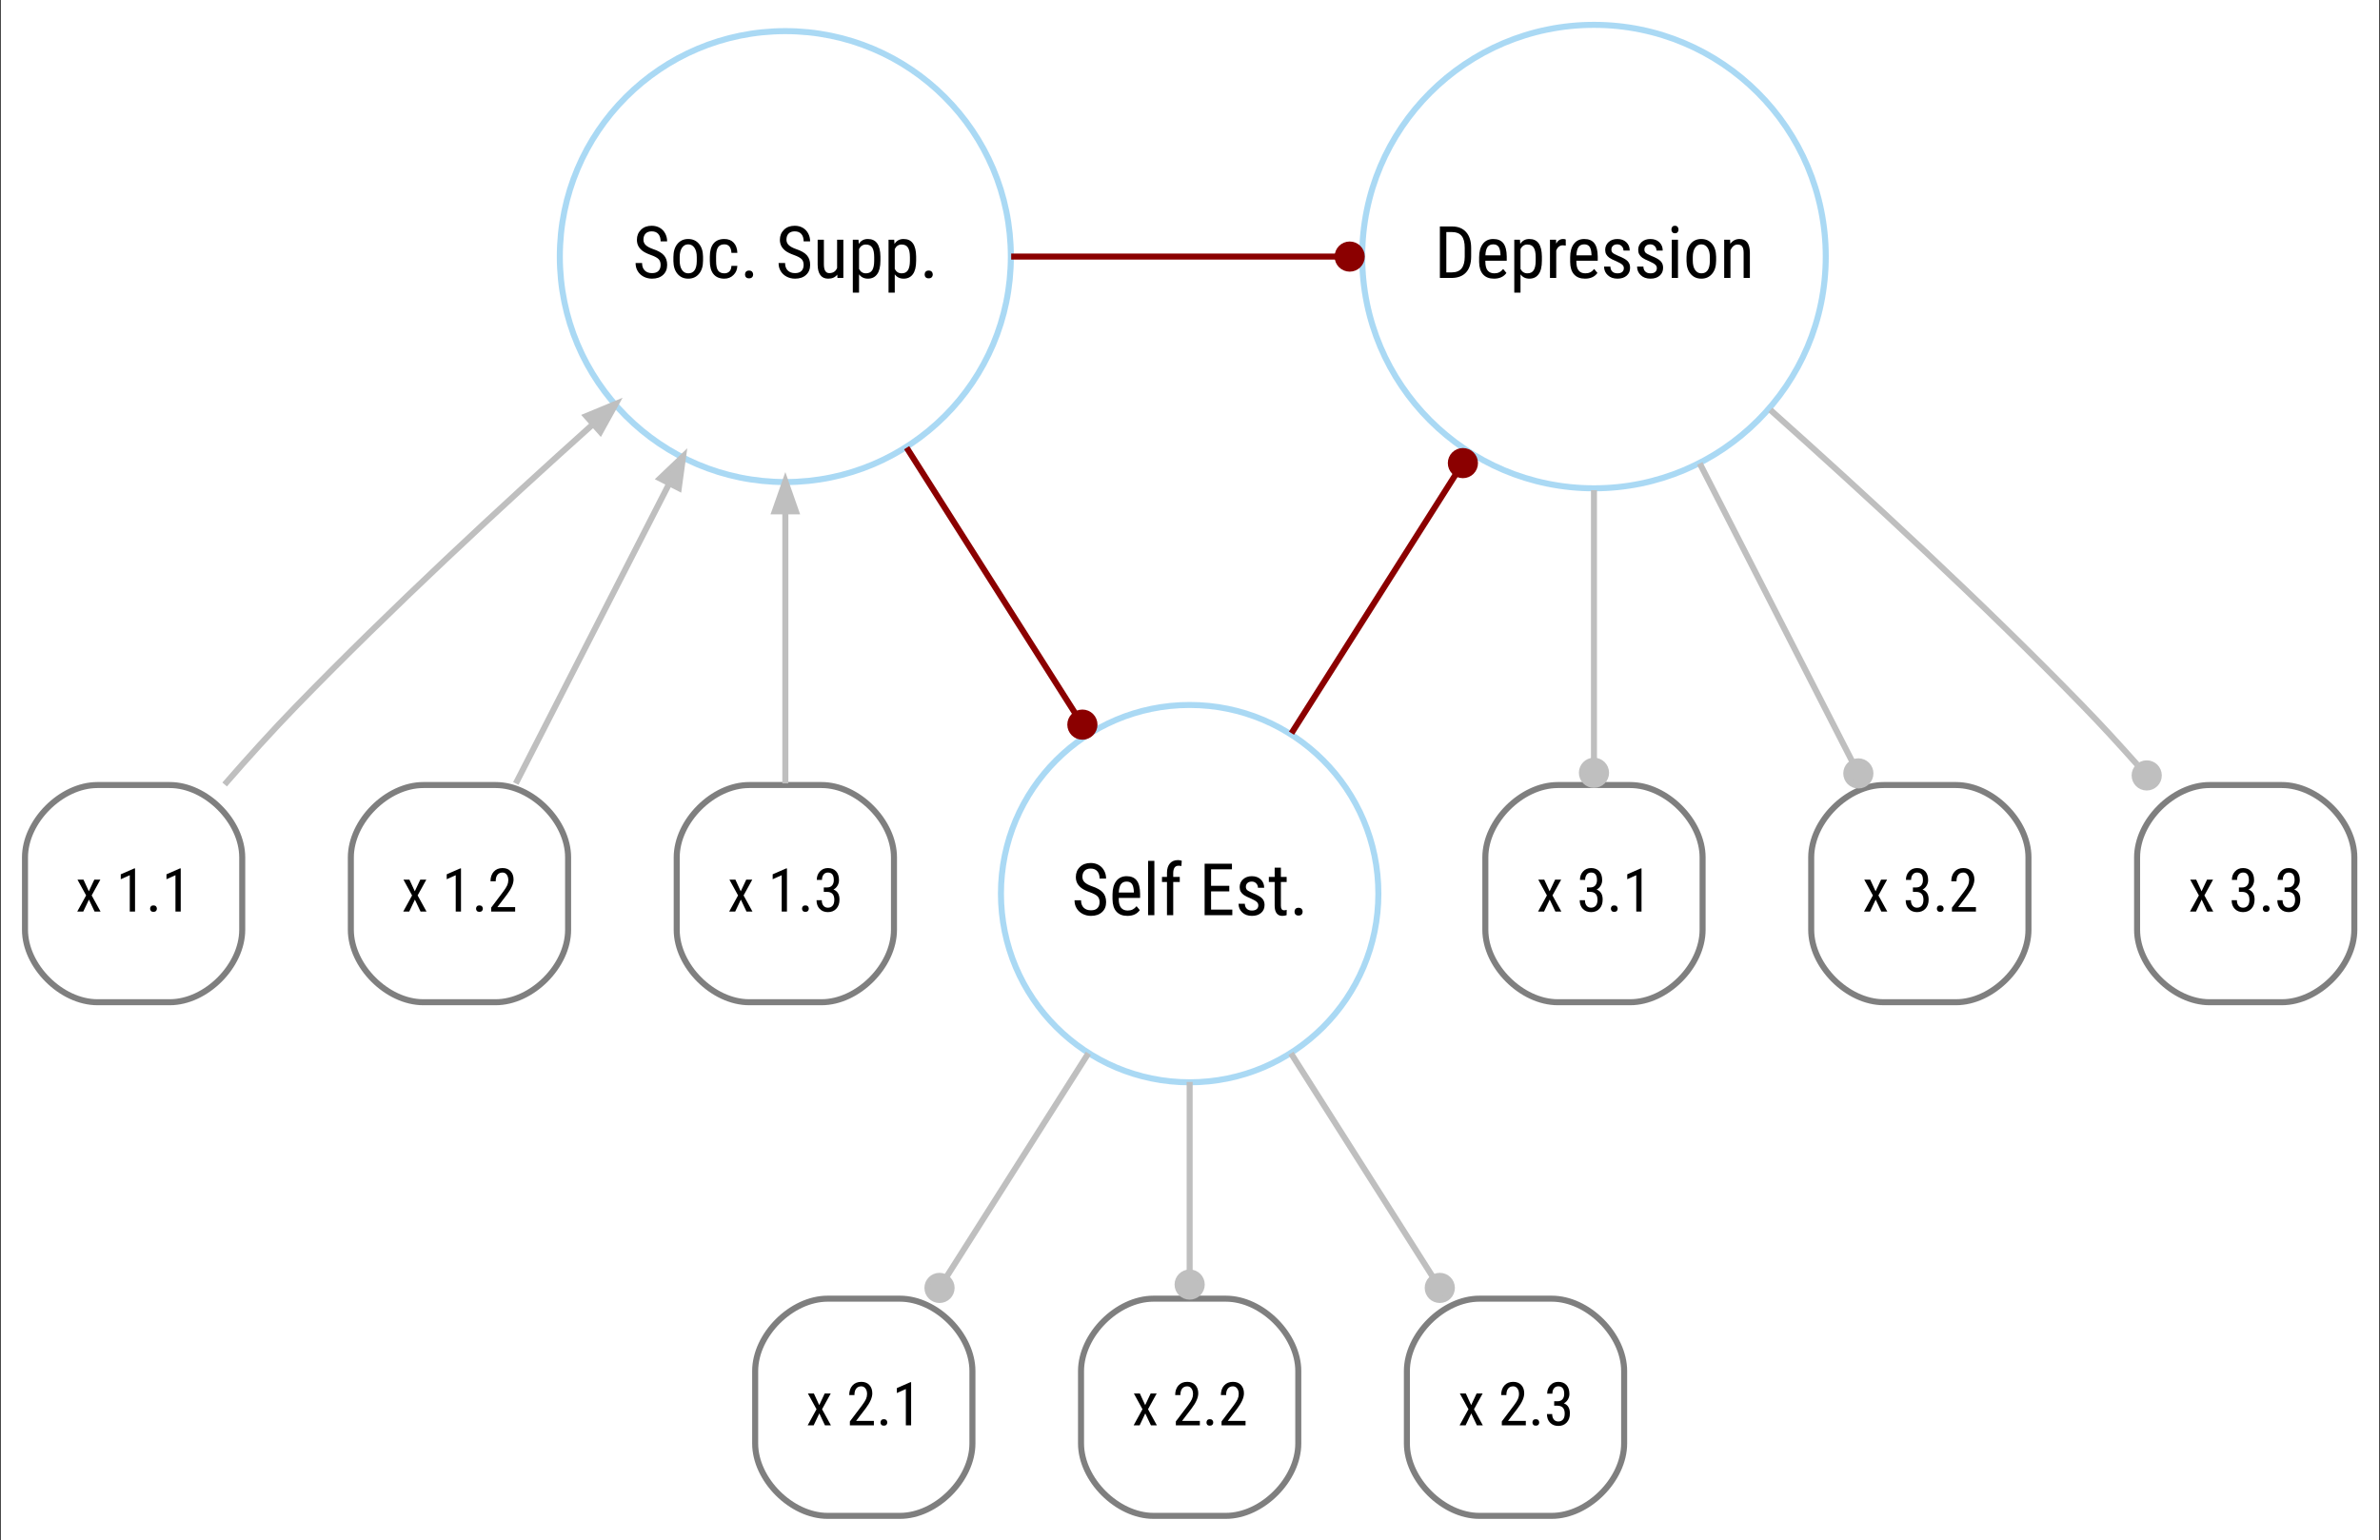 <?xml version="1.0" encoding="UTF-8"?>
<svg xmlns="http://www.w3.org/2000/svg" xmlns:xlink="http://www.w3.org/1999/xlink" width="394pt" height="255pt" viewBox="0 0 394 255" version="1.1">
<rect x="0" y="0" width="394" height="255" fill="#333333" stroke="none"/>
<g id="surface1">
<path style=" stroke:none;fill-rule:nonzero;fill:rgb(100%,100%,100%);fill-opacity:1;" d="M 0.141 255 L 0.141 0 L 393.859 0 L 393.859 255 Z M 0.141 255 "/>
<path style="fill:none;stroke-width:1;stroke-linecap:butt;stroke-linejoin:miter;stroke:rgb(33.725%,70.588%,91.373%);stroke-opacity:0.502;stroke-miterlimit:4;" d="M 163.37 -208.723 C 163.37 -188.087 146.639 -171.353 126 -171.353 C 105.36 -171.353 88.63 -188.087 88.63 -208.723 C 88.63 -229.362 105.36 -246.093 126 -246.093 C 146.639 -246.093 163.37 -229.362 163.37 -208.723 Z M 163.37 -208.723 " transform="matrix(0.999,0,0,0.999,4.136,251.001)"/>
<path style=" stroke:none;fill-rule:nonzero;fill:rgb(0%,0%,0%);fill-opacity:1;" d="M 109.363 43.871 C 109.363 43.445 109.246 43.121 109.016 42.895 C 108.785 42.668 108.371 42.445 107.77 42.23 C 107.168 42.016 106.707 41.789 106.387 41.555 C 106.07 41.316 105.832 41.047 105.676 40.746 C 105.52 40.441 105.438 40.098 105.438 39.707 C 105.438 39.035 105.664 38.477 106.113 38.039 C 106.562 37.602 107.152 37.383 107.887 37.383 C 108.387 37.383 108.832 37.496 109.223 37.719 C 109.613 37.945 109.91 38.258 110.121 38.656 C 110.332 39.055 110.441 39.492 110.441 39.965 L 109.363 39.965 C 109.363 39.441 109.234 39.031 108.98 38.742 C 108.727 38.453 108.363 38.309 107.887 38.309 C 107.453 38.309 107.113 38.43 106.879 38.672 C 106.641 38.914 106.52 39.254 106.52 39.691 C 106.52 40.047 106.648 40.348 106.906 40.59 C 107.164 40.832 107.562 41.051 108.102 41.238 C 108.941 41.516 109.543 41.859 109.902 42.266 C 110.266 42.672 110.445 43.203 110.445 43.859 C 110.445 44.551 110.223 45.105 109.77 45.516 C 109.32 45.934 108.711 46.141 107.938 46.141 C 107.441 46.141 106.984 46.031 106.562 45.816 C 106.145 45.598 105.812 45.293 105.578 44.906 C 105.336 44.512 105.219 44.062 105.219 43.555 L 106.293 43.555 C 106.293 44.082 106.438 44.492 106.734 44.785 C 107.027 45.078 107.43 45.223 107.938 45.223 C 108.41 45.223 108.766 45.105 109.004 44.863 C 109.242 44.621 109.363 44.289 109.363 43.871 Z M 111.48 42.566 C 111.48 41.645 111.707 40.914 112.152 40.375 C 112.602 39.84 113.191 39.574 113.926 39.574 C 114.66 39.574 115.25 39.832 115.699 40.355 C 116.145 40.879 116.375 41.59 116.387 42.496 L 116.387 43.16 C 116.387 44.078 116.164 44.809 115.719 45.336 C 115.273 45.871 114.68 46.141 113.938 46.141 C 113.203 46.141 112.613 45.883 112.172 45.359 C 111.727 44.844 111.496 44.145 111.48 43.254 Z M 112.52 43.16 C 112.52 43.812 112.648 44.328 112.902 44.699 C 113.16 45.074 113.504 45.258 113.938 45.258 C 114.852 45.258 115.324 44.598 115.348 43.277 L 115.348 42.566 C 115.348 41.918 115.223 41.402 114.965 41.027 C 114.707 40.648 114.359 40.461 113.926 40.461 C 113.5 40.461 113.16 40.648 112.902 41.027 C 112.648 41.402 112.52 41.914 112.52 42.559 Z M 119.922 45.258 C 120.266 45.258 120.539 45.152 120.75 44.941 C 120.957 44.727 121.07 44.426 121.086 44.027 L 122.066 44.027 C 122.043 44.637 121.828 45.145 121.418 45.539 C 121.012 45.941 120.512 46.141 119.922 46.141 C 119.137 46.141 118.539 45.895 118.125 45.398 C 117.715 44.91 117.508 44.176 117.508 43.199 L 117.508 42.5 C 117.508 41.543 117.711 40.816 118.125 40.316 C 118.535 39.82 119.133 39.574 119.914 39.574 C 120.562 39.574 121.078 39.777 121.461 40.184 C 121.84 40.594 122.043 41.156 122.066 41.867 L 121.086 41.867 C 121.062 41.398 120.953 41.047 120.75 40.812 C 120.551 40.578 120.273 40.461 119.914 40.461 C 119.453 40.461 119.113 40.613 118.891 40.914 C 118.668 41.219 118.555 41.715 118.547 42.406 L 118.547 43.215 C 118.547 43.961 118.656 44.488 118.875 44.797 C 119.098 45.105 119.445 45.258 119.922 45.258 Z M 123.332 45.453 C 123.332 45.266 123.387 45.113 123.5 44.988 C 123.609 44.863 123.777 44.801 124 44.801 C 124.223 44.801 124.391 44.863 124.508 44.988 C 124.621 45.113 124.68 45.266 124.68 45.453 C 124.68 45.633 124.621 45.785 124.508 45.906 C 124.391 46.027 124.223 46.086 124 46.086 C 123.777 46.086 123.609 46.027 123.5 45.906 C 123.387 45.785 123.332 45.633 123.332 45.453 Z M 133.039 43.871 C 133.039 43.445 132.922 43.121 132.691 42.895 C 132.461 42.668 132.047 42.445 131.445 42.23 C 130.844 42.016 130.383 41.789 130.062 41.555 C 129.746 41.316 129.508 41.047 129.348 40.746 C 129.191 40.441 129.109 40.098 129.109 39.707 C 129.109 39.035 129.336 38.477 129.789 38.039 C 130.238 37.602 130.828 37.383 131.562 37.383 C 132.062 37.383 132.508 37.496 132.898 37.719 C 133.289 37.945 133.582 38.258 133.793 38.656 C 134.004 39.055 134.113 39.492 134.113 39.965 L 133.039 39.965 C 133.039 39.441 132.91 39.031 132.656 38.742 C 132.402 38.453 132.039 38.309 131.562 38.309 C 131.129 38.309 130.789 38.43 130.555 38.672 C 130.316 38.914 130.195 39.254 130.195 39.691 C 130.195 40.047 130.324 40.348 130.582 40.59 C 130.84 40.832 131.238 41.051 131.777 41.238 C 132.617 41.516 133.219 41.859 133.574 42.266 C 133.938 42.672 134.117 43.203 134.117 43.859 C 134.117 44.551 133.895 45.105 133.441 45.516 C 132.996 45.934 132.387 46.141 131.613 46.141 C 131.117 46.141 130.66 46.031 130.238 45.816 C 129.82 45.598 129.488 45.293 129.25 44.906 C 129.008 44.512 128.891 44.062 128.891 43.555 L 129.969 43.555 C 129.969 44.082 130.113 44.492 130.41 44.785 C 130.703 45.078 131.105 45.223 131.613 45.223 C 132.086 45.223 132.441 45.105 132.68 44.863 C 132.918 44.621 133.039 44.289 133.039 43.871 Z M 138.609 45.469 C 138.266 45.918 137.766 46.141 137.102 46.141 C 136.527 46.141 136.094 45.941 135.805 45.547 C 135.512 45.152 135.359 44.574 135.359 43.816 L 135.359 39.691 L 136.391 39.691 L 136.391 43.742 C 136.391 44.73 136.688 45.223 137.281 45.223 C 137.91 45.223 138.344 44.941 138.578 44.379 L 138.578 39.691 L 139.613 39.691 L 139.613 46.023 L 138.633 46.023 Z M 145.75 43.16 C 145.75 44.164 145.57 44.914 145.207 45.402 C 144.848 45.895 144.34 46.141 143.68 46.141 C 143.043 46.141 142.555 45.898 142.211 45.422 L 142.211 48.461 L 141.18 48.461 L 141.18 39.691 L 142.117 39.691 L 142.168 40.391 C 142.516 39.844 143.016 39.574 143.664 39.574 C 144.359 39.574 144.871 39.812 145.215 40.297 C 145.559 40.781 145.738 41.504 145.75 42.473 Z M 144.719 42.57 C 144.719 41.859 144.609 41.336 144.395 40.996 C 144.176 40.66 143.824 40.488 143.34 40.488 C 142.844 40.488 142.469 40.738 142.211 41.234 L 142.211 44.535 C 142.465 45.02 142.844 45.258 143.352 45.258 C 143.82 45.258 144.164 45.09 144.387 44.754 C 144.602 44.414 144.715 43.898 144.719 43.203 Z M 151.664 43.16 C 151.664 44.164 151.484 44.914 151.121 45.402 C 150.762 45.895 150.25 46.141 149.594 46.141 C 148.957 46.141 148.469 45.898 148.125 45.422 L 148.125 48.461 L 147.094 48.461 L 147.094 39.691 L 148.031 39.691 L 148.082 40.391 C 148.43 39.844 148.93 39.574 149.578 39.574 C 150.27 39.574 150.785 39.812 151.129 40.297 C 151.473 40.781 151.652 41.504 151.664 42.473 Z M 150.633 42.57 C 150.633 41.859 150.523 41.336 150.305 40.996 C 150.086 40.66 149.738 40.488 149.254 40.488 C 148.758 40.488 148.383 40.738 148.125 41.234 L 148.125 44.535 C 148.379 45.02 148.758 45.258 149.266 45.258 C 149.734 45.258 150.074 45.09 150.297 44.754 C 150.516 44.414 150.629 43.898 150.633 43.203 Z M 153.07 45.453 C 153.07 45.266 153.125 45.113 153.238 44.988 C 153.348 44.863 153.516 44.801 153.738 44.801 C 153.961 44.801 154.129 44.863 154.246 44.988 C 154.359 45.113 154.418 45.266 154.418 45.453 C 154.418 45.633 154.359 45.785 154.246 45.906 C 154.129 46.027 153.961 46.086 153.738 46.086 C 153.516 46.086 153.348 46.027 153.238 45.906 C 153.125 45.785 153.07 45.633 153.07 45.453 Z M 104.719 34.898 "/>
<path style="fill:none;stroke-width:1;stroke-linecap:butt;stroke-linejoin:miter;stroke:rgb(33.725%,70.588%,91.373%);stroke-opacity:0.502;stroke-miterlimit:4;" d="M 224.272 -103.136 C 224.272 -85.866 210.27 -71.864 193 -71.864 C 175.73 -71.864 161.728 -85.866 161.728 -103.136 C 161.728 -120.406 175.73 -134.405 193 -134.405 C 210.27 -134.405 224.272 -120.406 224.272 -103.136 Z M 224.272 -103.136 " transform="matrix(0.999,0,0,0.999,4.136,251.001)"/>
<path style=" stroke:none;fill-rule:nonzero;fill:rgb(0%,0%,0%);fill-opacity:1;" d="M 182.031 149.383 C 182.031 148.957 181.914 148.633 181.684 148.406 C 181.453 148.18 181.039 147.957 180.438 147.742 C 179.836 147.527 179.375 147.301 179.055 147.066 C 178.738 146.828 178.5 146.559 178.34 146.258 C 178.184 145.953 178.102 145.609 178.102 145.219 C 178.102 144.547 178.328 143.988 178.781 143.551 C 179.23 143.113 179.82 142.895 180.555 142.895 C 181.055 142.895 181.5 143.008 181.891 143.23 C 182.281 143.457 182.578 143.77 182.789 144.168 C 183 144.566 183.109 145 183.109 145.477 L 182.031 145.477 C 182.031 144.949 181.902 144.543 181.648 144.254 C 181.395 143.965 181.031 143.82 180.555 143.82 C 180.121 143.82 179.781 143.941 179.547 144.184 C 179.309 144.426 179.188 144.766 179.188 145.199 C 179.188 145.559 179.316 145.859 179.574 146.102 C 179.832 146.344 180.23 146.562 180.77 146.75 C 181.609 147.027 182.211 147.371 182.57 147.777 C 182.934 148.184 183.113 148.715 183.113 149.371 C 183.113 150.062 182.891 150.613 182.438 151.027 C 181.988 151.445 181.379 151.652 180.605 151.652 C 180.109 151.652 179.652 151.543 179.23 151.328 C 178.812 151.109 178.48 150.805 178.242 150.414 C 178 150.023 177.883 149.574 177.883 149.066 L 178.961 149.066 C 178.961 149.594 179.105 150.004 179.402 150.297 C 179.695 150.586 180.098 150.73 180.605 150.73 C 181.078 150.73 181.434 150.613 181.672 150.371 C 181.91 150.133 182.031 149.801 182.031 149.383 Z M 186.633 151.652 C 185.844 151.652 185.242 151.418 184.82 150.945 C 184.398 150.477 184.18 149.789 184.172 148.879 L 184.172 148.109 C 184.172 147.164 184.379 146.426 184.793 145.887 C 185.203 145.352 185.781 145.082 186.516 145.082 C 187.258 145.082 187.812 145.32 188.18 145.789 C 188.547 146.262 188.73 147 188.738 148 L 188.738 148.68 L 185.203 148.68 L 185.203 148.828 C 185.203 149.508 185.332 150 185.59 150.309 C 185.844 150.613 186.211 150.77 186.695 150.77 C 187 150.77 187.266 150.711 187.5 150.594 C 187.73 150.48 187.949 150.301 188.152 150.051 L 188.691 150.703 C 188.242 151.336 187.555 151.652 186.633 151.652 Z M 186.516 145.973 C 186.086 145.973 185.77 146.121 185.562 146.414 C 185.355 146.711 185.238 147.168 185.211 147.789 L 187.707 147.789 L 187.707 147.648 C 187.68 147.047 187.57 146.617 187.383 146.359 C 187.191 146.102 186.906 145.973 186.516 145.973 Z M 191.102 151.535 L 190.066 151.535 L 190.066 142.543 L 191.102 142.543 Z M 193.188 151.535 L 193.188 146.039 L 192.363 146.039 L 192.363 145.199 L 193.188 145.199 L 193.188 144.473 C 193.199 143.828 193.363 143.324 193.676 142.961 C 193.992 142.602 194.43 142.418 195.008 142.418 C 195.215 142.418 195.422 142.453 195.633 142.52 L 195.578 143.398 C 195.43 143.363 195.273 143.348 195.105 143.348 C 194.516 143.348 194.223 143.766 194.223 144.605 L 194.223 145.199 L 195.305 145.199 L 195.305 146.039 L 194.223 146.039 L 194.223 151.535 Z M 203.504 147.594 L 200.488 147.594 L 200.488 150.613 L 204.004 150.613 L 204.004 151.535 L 199.422 151.535 L 199.422 143.012 L 203.945 143.012 L 203.945 143.938 L 200.488 143.938 L 200.488 146.676 L 203.504 146.676 Z M 208.309 149.914 C 208.309 149.691 208.227 149.5 208.055 149.344 C 207.887 149.184 207.562 148.992 207.086 148.781 C 206.527 148.551 206.133 148.352 205.902 148.188 C 205.676 148.023 205.504 147.836 205.391 147.629 C 205.281 147.418 205.223 147.172 205.223 146.883 C 205.223 146.367 205.41 145.938 205.785 145.594 C 206.164 145.254 206.645 145.082 207.23 145.082 C 207.848 145.082 208.344 145.262 208.719 145.621 C 209.094 145.98 209.281 146.441 209.281 147.004 L 208.25 147.004 C 208.25 146.719 208.156 146.477 207.961 146.273 C 207.77 146.074 207.527 145.973 207.23 145.973 C 206.926 145.973 206.688 146.051 206.512 146.211 C 206.34 146.367 206.25 146.578 206.25 146.844 C 206.25 147.055 206.316 147.227 206.441 147.355 C 206.57 147.484 206.875 147.656 207.359 147.867 C 208.129 148.168 208.652 148.461 208.93 148.746 C 209.207 149.035 209.344 149.398 209.344 149.84 C 209.344 150.387 209.156 150.828 208.777 151.156 C 208.398 151.488 207.891 151.652 207.254 151.652 C 206.594 151.652 206.059 151.465 205.648 151.082 C 205.242 150.703 205.035 150.227 205.035 149.648 L 206.078 149.648 C 206.09 150 206.195 150.273 206.398 150.469 C 206.602 150.668 206.887 150.77 207.254 150.77 C 207.598 150.77 207.859 150.691 208.039 150.535 C 208.219 150.383 208.309 150.18 208.309 149.914 Z M 212.047 143.668 L 212.047 145.199 L 213 145.199 L 213 146.039 L 212.047 146.039 L 212.047 149.969 C 212.047 150.219 212.086 150.402 212.172 150.535 C 212.254 150.664 212.391 150.727 212.594 150.727 C 212.73 150.727 212.867 150.703 213.008 150.656 L 212.996 151.535 C 212.762 151.613 212.523 151.652 212.273 151.652 C 211.863 151.652 211.555 151.504 211.336 151.215 C 211.121 150.922 211.016 150.504 211.016 149.977 L 211.016 146.039 L 210.051 146.039 L 210.051 145.199 L 211.016 145.199 L 211.016 143.668 Z M 214.301 150.965 C 214.301 150.777 214.355 150.621 214.469 150.496 C 214.578 150.371 214.746 150.312 214.969 150.312 C 215.191 150.312 215.359 150.371 215.477 150.496 C 215.59 150.621 215.648 150.777 215.648 150.965 C 215.648 151.145 215.59 151.297 215.477 151.418 C 215.359 151.539 215.191 151.598 214.969 151.598 C 214.746 151.598 214.578 151.539 214.469 151.418 C 214.355 151.297 214.301 151.145 214.301 150.965 Z M 177.387 140.41 "/>
<path style="fill:none;stroke-width:1;stroke-linecap:butt;stroke-linejoin:miter;stroke:rgb(54.51%,0%,0%);stroke-opacity:1;stroke-miterlimit:4;" d="M 146.104 -177.044 C 154.985 -163.042 165.375 -146.671 174.112 -132.9 " transform="matrix(0.999,0,0,0.999,4.136,251.001)"/>
<path style="fill-rule:nonzero;fill:rgb(54.51%,0%,0%);fill-opacity:1;stroke-width:1;stroke-linecap:butt;stroke-linejoin:miter;stroke:rgb(54.51%,0%,0%);stroke-opacity:1;stroke-miterlimit:4;" d="M 177.227 -131.148 C 177.227 -130.042 176.328 -129.147 175.226 -129.147 C 174.119 -129.147 173.224 -130.042 173.224 -131.148 C 173.224 -132.251 174.119 -133.146 175.226 -133.146 C 176.328 -133.146 177.227 -132.251 177.227 -131.148 Z M 177.227 -131.148 " transform="matrix(0.999,0,0,0.999,4.136,251.001)"/>
<path style="fill:none;stroke-width:1;stroke-linecap:butt;stroke-linejoin:miter;stroke:rgb(33.725%,70.588%,91.373%);stroke-opacity:0.502;stroke-miterlimit:4;" d="M 298.41 -208.723 C 298.41 -187.512 281.211 -170.317 260 -170.317 C 238.786 -170.317 221.59 -187.512 221.59 -208.723 C 221.59 -229.937 238.786 -247.133 260 -247.133 C 281.211 -247.133 298.41 -229.937 298.41 -208.723 Z M 298.41 -208.723 " transform="matrix(0.999,0,0,0.999,4.136,251.001)"/>
<path style=" stroke:none;fill-rule:nonzero;fill:rgb(0%,0%,0%);fill-opacity:1;" d="M 238.367 46.023 L 238.367 37.5 L 240.395 37.5 C 241.391 37.5 242.164 37.812 242.715 38.434 C 243.266 39.059 243.543 39.93 243.543 41.059 L 243.543 42.488 C 243.543 43.617 243.262 44.488 242.703 45.105 C 242.145 45.715 241.332 46.023 240.27 46.023 Z M 239.434 38.426 L 239.434 45.105 L 240.293 45.105 C 241.047 45.105 241.598 44.891 241.949 44.461 C 242.297 44.027 242.473 43.387 242.48 42.543 L 242.48 41.027 C 242.48 40.129 242.309 39.477 241.961 39.055 C 241.617 38.637 241.094 38.426 240.395 38.426 Z M 247.324 46.141 C 246.535 46.141 245.934 45.906 245.512 45.434 C 245.09 44.969 244.871 44.277 244.863 43.367 L 244.863 42.598 C 244.863 41.652 245.07 40.914 245.484 40.375 C 245.895 39.84 246.473 39.574 247.207 39.574 C 247.949 39.574 248.504 39.809 248.871 40.277 C 249.238 40.75 249.426 41.488 249.434 42.488 L 249.434 43.168 L 245.895 43.168 L 245.895 43.316 C 245.895 43.996 246.023 44.488 246.281 44.797 C 246.535 45.105 246.902 45.258 247.387 45.258 C 247.691 45.258 247.957 45.203 248.191 45.086 C 248.422 44.973 248.641 44.789 248.844 44.539 L 249.383 45.195 C 248.934 45.824 248.246 46.141 247.324 46.141 Z M 247.207 40.461 C 246.777 40.461 246.461 40.609 246.254 40.902 C 246.047 41.199 245.93 41.656 245.902 42.277 L 248.398 42.277 L 248.398 42.137 C 248.371 41.535 248.262 41.105 248.074 40.848 C 247.883 40.59 247.598 40.461 247.207 40.461 Z M 255.254 43.16 C 255.254 44.164 255.078 44.914 254.715 45.402 C 254.355 45.895 253.844 46.141 253.184 46.141 C 252.547 46.141 252.059 45.898 251.715 45.422 L 251.715 48.461 L 250.684 48.461 L 250.684 39.691 L 251.621 39.691 L 251.672 40.391 C 252.02 39.844 252.52 39.574 253.168 39.574 C 253.863 39.574 254.379 39.812 254.723 40.297 C 255.066 40.781 255.242 41.504 255.254 42.473 Z M 254.227 42.57 C 254.227 41.859 254.117 41.336 253.898 40.996 C 253.68 40.66 253.328 40.488 252.844 40.488 C 252.348 40.488 251.973 40.738 251.715 41.234 L 251.715 44.535 C 251.969 45.02 252.348 45.258 252.855 45.258 C 253.324 45.258 253.668 45.09 253.891 44.754 C 254.109 44.414 254.223 43.898 254.227 43.203 Z M 259.207 40.66 C 259.062 40.633 258.91 40.621 258.738 40.621 C 258.207 40.621 257.84 40.91 257.629 41.492 L 257.629 46.023 L 256.59 46.023 L 256.59 39.691 L 257.598 39.691 L 257.613 40.332 C 257.891 39.824 258.285 39.574 258.793 39.574 C 258.957 39.574 259.094 39.602 259.203 39.656 Z M 262.391 46.141 C 261.602 46.141 261 45.906 260.582 45.434 C 260.16 44.969 259.941 44.277 259.934 43.367 L 259.934 42.598 C 259.934 41.652 260.141 40.914 260.555 40.375 C 260.961 39.84 261.539 39.574 262.273 39.574 C 263.016 39.574 263.57 39.809 263.938 40.277 C 264.305 40.75 264.492 41.488 264.5 42.488 L 264.5 43.168 L 260.961 43.168 L 260.961 43.316 C 260.961 43.996 261.09 44.488 261.348 44.797 C 261.602 45.105 261.969 45.258 262.453 45.258 C 262.758 45.258 263.023 45.203 263.258 45.086 C 263.488 44.973 263.707 44.789 263.91 44.539 L 264.449 45.195 C 264 45.824 263.312 46.141 262.391 46.141 Z M 262.273 40.461 C 261.844 40.461 261.527 40.609 261.32 40.902 C 261.113 41.199 260.996 41.656 260.969 42.277 L 263.465 42.277 L 263.465 42.137 C 263.438 41.535 263.328 41.105 263.141 40.848 C 262.949 40.59 262.664 40.461 262.273 40.461 Z M 268.82 44.402 C 268.82 44.18 268.738 43.988 268.566 43.832 C 268.398 43.672 268.074 43.48 267.598 43.27 C 267.039 43.039 266.645 42.84 266.414 42.676 C 266.188 42.512 266.02 42.324 265.906 42.117 C 265.793 41.906 265.734 41.66 265.734 41.371 C 265.734 40.855 265.926 40.426 266.297 40.082 C 266.676 39.742 267.156 39.574 267.742 39.574 C 268.359 39.574 268.855 39.75 269.23 40.109 C 269.605 40.469 269.793 40.93 269.793 41.492 L 268.762 41.492 C 268.762 41.207 268.668 40.965 268.473 40.762 C 268.281 40.562 268.039 40.461 267.742 40.461 C 267.438 40.461 267.199 40.539 267.023 40.699 C 266.852 40.855 266.762 41.066 266.762 41.332 C 266.762 41.543 266.828 41.715 266.953 41.844 C 267.082 41.973 267.387 42.145 267.871 42.355 C 268.641 42.656 269.164 42.949 269.441 43.234 C 269.719 43.523 269.855 43.887 269.855 44.328 C 269.855 44.879 269.668 45.316 269.289 45.645 C 268.91 45.977 268.402 46.141 267.766 46.141 C 267.105 46.141 266.57 45.953 266.164 45.57 C 265.754 45.195 265.547 44.715 265.547 44.137 L 266.59 44.137 C 266.602 44.488 266.707 44.762 266.91 44.961 C 267.113 45.16 267.398 45.258 267.766 45.258 C 268.109 45.258 268.371 45.184 268.551 45.027 C 268.73 44.875 268.82 44.668 268.82 44.402 Z M 274.285 44.402 C 274.285 44.18 274.203 43.988 274.031 43.832 C 273.863 43.672 273.539 43.48 273.062 43.27 C 272.504 43.039 272.109 42.84 271.879 42.676 C 271.656 42.512 271.484 42.324 271.371 42.117 C 271.258 41.906 271.199 41.66 271.199 41.371 C 271.199 40.855 271.391 40.426 271.762 40.082 C 272.141 39.742 272.621 39.574 273.207 39.574 C 273.824 39.574 274.32 39.75 274.695 40.109 C 275.07 40.469 275.258 40.93 275.258 41.492 L 274.227 41.492 C 274.227 41.207 274.133 40.965 273.938 40.762 C 273.746 40.562 273.504 40.461 273.207 40.461 C 272.902 40.461 272.664 40.539 272.488 40.699 C 272.316 40.855 272.227 41.066 272.227 41.332 C 272.227 41.543 272.293 41.715 272.418 41.844 C 272.547 41.973 272.852 42.145 273.336 42.355 C 274.105 42.656 274.629 42.949 274.906 43.234 C 275.184 43.523 275.32 43.887 275.32 44.328 C 275.32 44.879 275.133 45.316 274.754 45.645 C 274.375 45.977 273.867 46.141 273.23 46.141 C 272.57 46.141 272.035 45.953 271.629 45.57 C 271.219 45.195 271.012 44.715 271.012 44.137 L 272.055 44.137 C 272.066 44.488 272.172 44.762 272.375 44.961 C 272.578 45.16 272.863 45.258 273.23 45.258 C 273.574 45.258 273.836 45.184 274.016 45.027 C 274.195 44.875 274.285 44.668 274.285 44.402 Z M 277.785 46.023 L 276.754 46.023 L 276.754 39.691 L 277.785 39.691 Z M 277.871 38.008 C 277.871 38.184 277.82 38.332 277.723 38.449 C 277.625 38.566 277.477 38.625 277.277 38.625 C 277.086 38.625 276.938 38.566 276.844 38.449 C 276.746 38.332 276.695 38.188 276.695 38.008 C 276.695 37.832 276.742 37.688 276.844 37.562 C 276.941 37.441 277.086 37.383 277.277 37.383 C 277.473 37.383 277.621 37.445 277.719 37.566 C 277.82 37.691 277.871 37.836 277.871 38.008 Z M 279.195 42.566 C 279.195 41.645 279.422 40.914 279.867 40.375 C 280.316 39.84 280.906 39.574 281.641 39.574 C 282.375 39.574 282.961 39.832 283.41 40.355 C 283.855 40.879 284.086 41.59 284.098 42.496 L 284.098 43.16 C 284.098 44.078 283.875 44.809 283.43 45.336 C 282.984 45.871 282.395 46.141 281.652 46.141 C 280.918 46.141 280.328 45.883 279.887 45.359 C 279.441 44.844 279.211 44.145 279.195 43.254 Z M 280.234 43.16 C 280.234 43.812 280.363 44.328 280.617 44.699 C 280.875 45.074 281.219 45.258 281.652 45.258 C 282.566 45.258 283.035 44.598 283.059 43.277 L 283.059 42.566 C 283.059 41.918 282.934 41.402 282.68 41.027 C 282.422 40.648 282.074 40.461 281.641 40.461 C 281.215 40.461 280.875 40.648 280.617 41.027 C 280.363 41.402 280.234 41.914 280.234 42.559 Z M 286.41 39.691 L 286.441 40.371 C 286.844 39.836 287.355 39.574 287.98 39.574 C 289.098 39.574 289.668 40.316 289.684 41.816 L 289.684 46.023 L 288.652 46.023 L 288.652 41.863 C 288.652 41.367 288.57 41.012 288.402 40.805 C 288.242 40.594 287.992 40.488 287.66 40.488 C 287.402 40.488 287.172 40.574 286.965 40.746 C 286.762 40.918 286.598 41.145 286.473 41.422 L 286.473 46.023 L 285.434 46.023 L 285.434 39.691 Z M 237.445 34.898 "/>
<path style="fill:none;stroke-width:1;stroke-linecap:butt;stroke-linejoin:miter;stroke:rgb(54.51%,0%,0%);stroke-opacity:1;stroke-miterlimit:4;" d="M 163.424 -208.723 C 181.429 -208.723 199.434 -208.723 217.435 -208.723 " transform="matrix(0.999,0,0,0.999,4.136,251.001)"/>
<path style="fill-rule:nonzero;fill:rgb(54.51%,0%,0%);fill-opacity:1;stroke-width:1;stroke-linecap:butt;stroke-linejoin:miter;stroke:rgb(54.51%,0%,0%);stroke-opacity:1;stroke-miterlimit:4;" d="M 221.52 -208.723 C 221.52 -207.62 220.625 -206.725 219.523 -206.725 C 218.416 -206.725 217.521 -207.62 217.521 -208.723 C 217.521 -209.829 218.416 -210.724 219.523 -210.724 C 220.625 -210.724 221.52 -209.829 221.52 -208.723 Z M 221.52 -208.723 " transform="matrix(0.999,0,0,0.999,4.136,251.001)"/>
<path style="fill:none;stroke-width:1;stroke-linecap:butt;stroke-linejoin:miter;stroke:rgb(49.804%,49.804%,49.804%);stroke-opacity:1;stroke-miterlimit:4;" d="M 24.002 -121.134 C 24.002 -121.134 12.001 -121.134 12.001 -121.134 C 6.001 -121.134 0.001 -115.133 0.001 -109.137 C 0.001 -109.137 0.001 -97.136 0.001 -97.136 C 0.001 -91.136 6.001 -85.136 12.001 -85.136 C 12.001 -85.136 24.002 -85.136 24.002 -85.136 C 29.998 -85.136 35.999 -91.136 35.999 -97.136 C 35.999 -97.136 35.999 -109.137 35.999 -109.137 C 35.999 -115.133 29.998 -121.134 24.002 -121.134 " transform="matrix(0.999,0,0,0.999,4.136,251.001)"/>
<path style=" stroke:none;fill-rule:nonzero;fill:rgb(0%,0%,0%);fill-opacity:1;" d="M 14.707 147.582 L 15.613 145.656 L 16.613 145.656 L 15.176 148.266 L 16.645 150.934 L 15.656 150.934 L 14.723 148.961 L 13.785 150.934 L 12.789 150.934 L 14.258 148.266 L 12.828 145.656 L 13.82 145.656 Z M 22.355 150.934 L 21.484 150.934 L 21.484 144.918 L 19.992 145.586 L 19.992 144.77 L 22.219 143.797 L 22.355 143.797 Z M 24.848 150.461 C 24.848 150.309 24.895 150.176 24.988 150.074 C 25.082 149.969 25.219 149.918 25.402 149.918 C 25.59 149.918 25.73 149.969 25.828 150.074 C 25.922 150.18 25.973 150.309 25.973 150.461 C 25.973 150.609 25.922 150.734 25.828 150.836 C 25.73 150.938 25.59 150.988 25.402 150.988 C 25.219 150.988 25.078 150.938 24.988 150.836 C 24.895 150.734 24.848 150.609 24.848 150.461 Z M 29.918 150.934 L 29.047 150.934 L 29.047 144.918 L 27.559 145.586 L 27.559 144.77 L 29.781 143.797 L 29.918 143.797 Z M 12.535 141.664 "/>
<path style="fill:none;stroke-width:1;stroke-linecap:butt;stroke-linejoin:miter;stroke:rgb(74.902%,74.902%,74.902%);stroke-opacity:1;stroke-miterlimit:4;" d="M 94.094 -180.914 C 78.853 -167.252 60.582 -150.31 45.001 -134.268 C 41.01 -130.163 36.878 -125.586 33.083 -121.227 " transform="matrix(0.999,0,0,0.999,4.136,251.001)"/>
<path style="fill-rule:nonzero;fill:rgb(74.902%,74.902%,74.902%);fill-opacity:1;stroke-width:1;stroke-linecap:butt;stroke-linejoin:miter;stroke:rgb(74.902%,74.902%,74.902%);stroke-opacity:1;stroke-miterlimit:4;" d="M 93.008 -182.29 L 97.902 -184.315 L 95.337 -179.679 Z M 93.008 -182.29 " transform="matrix(0.999,0,0,0.999,4.136,251.001)"/>
<path style="fill:none;stroke-width:1;stroke-linecap:butt;stroke-linejoin:miter;stroke:rgb(49.804%,49.804%,49.804%);stroke-opacity:1;stroke-miterlimit:4;" d="M 78.001 -121.134 C 78.001 -121.134 66 -121.134 66 -121.134 C 60 -121.134 54 -115.133 54 -109.137 C 54 -109.137 54 -97.136 54 -97.136 C 54 -91.136 60 -85.136 66 -85.136 C 66 -85.136 78.001 -85.136 78.001 -85.136 C 84.001 -85.136 90.002 -91.136 90.002 -97.136 C 90.002 -97.136 90.002 -109.137 90.002 -109.137 C 90.002 -115.133 84.001 -121.134 78.001 -121.134 " transform="matrix(0.999,0,0,0.999,4.136,251.001)"/>
<path style=" stroke:none;fill-rule:nonzero;fill:rgb(0%,0%,0%);fill-opacity:1;" d="M 68.668 147.582 L 69.574 145.656 L 70.574 145.656 L 69.137 148.266 L 70.605 150.934 L 69.617 150.934 L 68.684 148.961 L 67.746 150.934 L 66.754 150.934 L 68.219 148.266 L 66.793 145.656 L 67.781 145.656 Z M 76.316 150.934 L 75.445 150.934 L 75.445 144.918 L 73.953 145.586 L 73.953 144.77 L 76.18 143.797 L 76.316 143.797 Z M 78.809 150.461 C 78.809 150.309 78.855 150.176 78.949 150.074 C 79.043 149.969 79.18 149.918 79.363 149.918 C 79.551 149.918 79.691 149.969 79.789 150.074 C 79.883 150.18 79.934 150.309 79.934 150.461 C 79.934 150.609 79.883 150.734 79.789 150.836 C 79.691 150.938 79.551 150.988 79.363 150.988 C 79.18 150.988 79.039 150.938 78.949 150.836 C 78.855 150.734 78.809 150.609 78.809 150.461 Z M 85.281 150.934 L 81.309 150.934 L 81.309 150.289 L 83.336 147.602 C 83.637 147.188 83.852 146.852 83.969 146.586 C 84.086 146.32 84.148 146.039 84.148 145.742 C 84.148 145.363 84.059 145.059 83.883 144.828 C 83.707 144.594 83.48 144.477 83.195 144.477 C 82.832 144.477 82.555 144.602 82.355 144.848 C 82.16 145.094 82.062 145.453 82.062 145.922 L 81.199 145.922 C 81.199 145.27 81.375 144.742 81.734 144.34 C 82.094 143.938 82.578 143.734 83.195 143.734 C 83.758 143.734 84.203 143.906 84.527 144.254 C 84.852 144.602 85.016 145.059 85.016 145.633 C 85.016 146.336 84.648 147.168 83.918 148.129 L 82.34 150.199 L 85.281 150.199 Z M 66.5 141.664 "/>
<path style="fill:none;stroke-width:1;stroke-linecap:butt;stroke-linejoin:miter;stroke:rgb(74.902%,74.902%,74.902%);stroke-opacity:1;stroke-miterlimit:4;" d="M 106.666 -170.919 C 98.05 -154.067 88.297 -134.999 81.335 -121.388 " transform="matrix(0.999,0,0,0.999,4.136,251.001)"/>
<path style="fill-rule:nonzero;fill:rgb(74.902%,74.902%,74.902%);fill-opacity:1;stroke-width:1;stroke-linecap:butt;stroke-linejoin:miter;stroke:rgb(74.902%,74.902%,74.902%);stroke-opacity:1;stroke-miterlimit:4;" d="M 105.227 -171.951 L 109.062 -175.606 L 108.343 -170.356 Z M 105.227 -171.951 " transform="matrix(0.999,0,0,0.999,4.136,251.001)"/>
<path style="fill:none;stroke-width:1;stroke-linecap:butt;stroke-linejoin:miter;stroke:rgb(49.804%,49.804%,49.804%);stroke-opacity:1;stroke-miterlimit:4;" d="M 132 -121.134 C 132 -121.134 119.999 -121.134 119.999 -121.134 C 113.999 -121.134 107.999 -115.133 107.999 -109.137 C 107.999 -109.137 107.999 -97.136 107.999 -97.136 C 107.999 -91.136 113.999 -85.136 119.999 -85.136 C 119.999 -85.136 132 -85.136 132 -85.136 C 138 -85.136 144.001 -91.136 144.001 -97.136 C 144.001 -97.136 144.001 -109.137 144.001 -109.137 C 144.001 -115.133 138 -121.134 132 -121.134 " transform="matrix(0.999,0,0,0.999,4.136,251.001)"/>
<path style=" stroke:none;fill-rule:nonzero;fill:rgb(0%,0%,0%);fill-opacity:1;" d="M 122.629 147.582 L 123.535 145.656 L 124.535 145.656 L 123.098 148.266 L 124.566 150.934 L 123.578 150.934 L 122.645 148.961 L 121.711 150.934 L 120.715 150.934 L 122.184 148.266 L 120.754 145.656 L 121.746 145.656 Z M 130.277 150.934 L 129.406 150.934 L 129.406 144.918 L 127.914 145.586 L 127.914 144.77 L 130.141 143.797 L 130.277 143.797 Z M 132.773 150.461 C 132.773 150.309 132.82 150.176 132.914 150.074 C 133.008 149.969 133.145 149.918 133.328 149.918 C 133.512 149.918 133.652 149.969 133.75 150.074 C 133.844 150.18 133.895 150.309 133.895 150.461 C 133.895 150.609 133.844 150.734 133.75 150.836 C 133.652 150.938 133.512 150.988 133.328 150.988 C 133.145 150.988 133.004 150.938 132.914 150.836 C 132.82 150.734 132.773 150.609 132.773 150.461 Z M 136.375 146.945 L 136.926 146.945 C 137.281 146.945 137.555 146.836 137.746 146.617 C 137.938 146.398 138.035 146.102 138.035 145.723 C 138.035 144.891 137.711 144.477 137.066 144.477 C 136.758 144.477 136.516 144.59 136.34 144.812 C 136.164 145.035 136.074 145.328 136.074 145.695 L 135.215 145.695 C 135.215 145.125 135.391 144.656 135.738 144.289 C 136.082 143.918 136.527 143.734 137.066 143.734 C 137.629 143.734 138.07 143.91 138.402 144.258 C 138.73 144.609 138.891 145.102 138.891 145.742 C 138.891 146.07 138.809 146.379 138.637 146.664 C 138.465 146.949 138.246 147.156 137.973 147.289 C 138.641 147.539 138.973 148.094 138.973 148.953 C 138.973 149.59 138.801 150.094 138.445 150.469 C 138.094 150.844 137.633 151.031 137.062 151.031 C 136.5 151.031 136.043 150.852 135.699 150.496 C 135.352 150.145 135.176 149.664 135.176 149.062 L 136.043 149.062 C 136.043 149.441 136.133 149.742 136.316 149.965 C 136.496 150.188 136.746 150.297 137.062 150.297 C 137.387 150.297 137.641 150.188 137.832 149.969 C 138.023 149.75 138.117 149.422 138.117 148.977 C 138.117 148.113 137.707 147.68 136.891 147.68 L 136.375 147.68 Z M 120.461 141.664 "/>
<path style="fill:none;stroke-width:1;stroke-linecap:butt;stroke-linejoin:miter;stroke:rgb(74.902%,74.902%,74.902%);stroke-opacity:1;stroke-miterlimit:4;" d="M 126 -166.259 C 126 -150.647 126 -133.775 126 -121.411 " transform="matrix(0.999,0,0,0.999,4.136,251.001)"/>
<path style="fill-rule:nonzero;fill:rgb(74.902%,74.902%,74.902%);fill-opacity:1;stroke-width:1;stroke-linecap:butt;stroke-linejoin:miter;stroke:rgb(74.902%,74.902%,74.902%);stroke-opacity:1;stroke-miterlimit:4;" d="M 124.248 -166.498 L 126 -171.497 L 127.751 -166.498 Z M 124.248 -166.498 " transform="matrix(0.999,0,0,0.999,4.136,251.001)"/>
<path style="fill:none;stroke-width:1;stroke-linecap:butt;stroke-linejoin:miter;stroke:rgb(54.51%,0%,0%);stroke-opacity:1;stroke-miterlimit:4;" d="M 209.875 -129.726 C 218.123 -142.727 228.177 -158.57 237.105 -172.646 " transform="matrix(0.999,0,0,0.999,4.136,251.001)"/>
<path style="fill-rule:nonzero;fill:rgb(54.51%,0%,0%);fill-opacity:1;stroke-width:1;stroke-linecap:butt;stroke-linejoin:miter;stroke:rgb(54.51%,0%,0%);stroke-opacity:1;stroke-miterlimit:4;" d="M 240.279 -174.495 C 240.279 -173.389 239.384 -172.494 238.278 -172.494 C 237.176 -172.494 236.281 -173.389 236.281 -174.495 C 236.281 -175.598 237.176 -176.493 238.278 -176.493 C 239.384 -176.493 240.279 -175.598 240.279 -174.495 Z M 240.279 -174.495 " transform="matrix(0.999,0,0,0.999,4.136,251.001)"/>
<path style="fill:none;stroke-width:1;stroke-linecap:butt;stroke-linejoin:miter;stroke:rgb(49.804%,49.804%,49.804%);stroke-opacity:1;stroke-miterlimit:4;" d="M 145.001 -35.999 C 145.001 -35.999 133.001 -35.999 133.001 -35.999 C 127 -35.999 121 -29.999 121 -23.999 C 121 -23.999 121 -12.002 121 -12.002 C 121 -6.002 127 -0.001 133.001 -0.001 C 133.001 -0.001 145.001 -0.001 145.001 -0.001 C 151.002 -0.001 157.002 -6.002 157.002 -12.002 C 157.002 -12.002 157.002 -23.999 157.002 -23.999 C 157.002 -29.999 151.002 -35.999 145.001 -35.999 " transform="matrix(0.999,0,0,0.999,4.136,251.001)"/>
<path style=" stroke:none;fill-rule:nonzero;fill:rgb(0%,0%,0%);fill-opacity:1;" d="M 135.621 232.66 L 136.527 230.734 L 137.527 230.734 L 136.09 233.344 L 137.559 236.012 L 136.57 236.012 L 135.637 234.035 L 134.699 236.012 L 133.703 236.012 L 135.172 233.344 L 133.742 230.734 L 134.734 230.734 Z M 144.668 236.012 L 140.695 236.012 L 140.695 235.363 L 142.723 232.68 C 143.027 232.266 143.242 231.93 143.359 231.664 C 143.477 231.398 143.539 231.117 143.539 230.82 C 143.539 230.441 143.449 230.137 143.273 229.902 C 143.098 229.668 142.867 229.551 142.582 229.551 C 142.219 229.551 141.941 229.676 141.742 229.926 C 141.547 230.172 141.449 230.531 141.449 231 L 140.586 231 C 140.586 230.348 140.762 229.816 141.121 229.414 C 141.48 229.012 141.965 228.809 142.582 228.809 C 143.148 228.809 143.594 228.98 143.918 229.328 C 144.242 229.676 144.406 230.137 144.406 230.711 C 144.406 231.414 144.039 232.246 143.309 233.207 L 141.727 235.273 L 144.668 235.273 Z M 145.762 235.539 C 145.762 235.383 145.809 235.25 145.902 235.148 C 145.996 235.043 146.133 234.992 146.316 234.992 C 146.504 234.992 146.645 235.043 146.742 235.148 C 146.836 235.254 146.887 235.383 146.887 235.539 C 146.887 235.688 146.836 235.812 146.742 235.914 C 146.645 236.016 146.504 236.066 146.316 236.066 C 146.133 236.066 145.992 236.016 145.902 235.914 C 145.809 235.812 145.762 235.688 145.762 235.539 Z M 150.832 236.012 L 149.961 236.012 L 149.961 229.996 L 148.473 230.664 L 148.473 229.844 L 150.695 228.871 L 150.832 228.871 Z M 133.449 226.742 "/>
<path style="fill:none;stroke-width:1;stroke-linecap:butt;stroke-linejoin:miter;stroke:rgb(74.902%,74.902%,74.902%);stroke-opacity:1;stroke-miterlimit:4;" d="M 176.211 -76.665 C 168.635 -64.723 159.801 -50.795 152.643 -39.51 " transform="matrix(0.999,0,0,0.999,4.136,251.001)"/>
<path style="fill-rule:nonzero;fill:rgb(74.902%,74.902%,74.902%);fill-opacity:1;stroke-width:1;stroke-linecap:butt;stroke-linejoin:miter;stroke:rgb(74.902%,74.902%,74.902%);stroke-opacity:1;stroke-miterlimit:4;" d="M 153.55 -37.786 C 153.55 -36.679 152.655 -35.784 151.549 -35.784 C 150.443 -35.784 149.547 -36.679 149.547 -37.786 C 149.547 -38.888 150.443 -39.783 151.549 -39.783 C 152.655 -39.783 153.55 -38.888 153.55 -37.786 Z M 153.55 -37.786 " transform="matrix(0.999,0,0,0.999,4.136,251.001)"/>
<path style="fill:none;stroke-width:1;stroke-linecap:butt;stroke-linejoin:miter;stroke:rgb(49.804%,49.804%,49.804%);stroke-opacity:1;stroke-miterlimit:4;" d="M 199 -35.999 C 199 -35.999 187 -35.999 187 -35.999 C 180.999 -35.999 174.999 -29.999 174.999 -23.999 C 174.999 -23.999 174.999 -12.002 174.999 -12.002 C 174.999 -6.002 180.999 -0.001 187 -0.001 C 187 -0.001 199 -0.001 199 -0.001 C 205.001 -0.001 211.001 -6.002 211.001 -12.002 C 211.001 -12.002 211.001 -23.999 211.001 -23.999 C 211.001 -29.999 205.001 -35.999 199 -35.999 " transform="matrix(0.999,0,0,0.999,4.136,251.001)"/>
<path style=" stroke:none;fill-rule:nonzero;fill:rgb(0%,0%,0%);fill-opacity:1;" d="M 189.582 232.66 L 190.488 230.734 L 191.488 230.734 L 190.051 233.344 L 191.52 236.012 L 190.531 236.012 L 189.598 234.035 L 188.664 236.012 L 187.668 236.012 L 189.133 233.344 L 187.707 230.734 L 188.699 230.734 Z M 198.633 236.012 L 194.656 236.012 L 194.656 235.363 L 196.684 232.68 C 196.988 232.266 197.203 231.93 197.32 231.664 C 197.438 231.398 197.5 231.117 197.5 230.82 C 197.5 230.441 197.41 230.137 197.234 229.902 C 197.059 229.668 196.828 229.551 196.543 229.551 C 196.18 229.551 195.902 229.676 195.703 229.926 C 195.508 230.172 195.41 230.531 195.41 231 L 194.547 231 C 194.547 230.348 194.723 229.816 195.082 229.414 C 195.441 229.012 195.926 228.809 196.543 228.809 C 197.109 228.809 197.555 228.98 197.879 229.328 C 198.203 229.676 198.367 230.137 198.367 230.711 C 198.367 231.414 198 232.246 197.27 233.207 L 195.688 235.273 L 198.633 235.273 Z M 199.727 235.539 C 199.727 235.383 199.77 235.25 199.863 235.148 C 199.957 235.043 200.094 234.992 200.277 234.992 C 200.465 234.992 200.605 235.043 200.703 235.148 C 200.797 235.254 200.848 235.383 200.848 235.539 C 200.848 235.688 200.797 235.812 200.703 235.914 C 200.605 236.016 200.465 236.066 200.277 236.066 C 200.094 236.066 199.953 236.016 199.863 235.914 C 199.77 235.812 199.727 235.688 199.727 235.539 Z M 206.195 236.012 L 202.223 236.012 L 202.223 235.363 L 204.25 232.68 C 204.555 232.266 204.77 231.93 204.887 231.664 C 205.004 231.398 205.066 231.117 205.066 230.82 C 205.066 230.441 204.977 230.137 204.801 229.902 C 204.625 229.668 204.395 229.551 204.109 229.551 C 203.746 229.551 203.469 229.676 203.27 229.926 C 203.074 230.172 202.977 230.531 202.977 231 L 202.113 231 C 202.113 230.348 202.289 229.816 202.648 229.414 C 203.008 229.012 203.492 228.809 204.109 228.809 C 204.676 228.809 205.121 228.98 205.441 229.328 C 205.766 229.676 205.93 230.137 205.93 230.711 C 205.93 231.414 205.562 232.246 204.836 233.207 L 203.254 235.273 L 206.195 235.273 Z M 187.414 226.742 "/>
<path style="fill:none;stroke-width:1;stroke-linecap:butt;stroke-linejoin:miter;stroke:rgb(74.902%,74.902%,74.902%);stroke-opacity:1;stroke-miterlimit:4;" d="M 193 -71.919 C 193 -61.455 193 -50.001 193 -40.354 " transform="matrix(0.999,0,0,0.999,4.136,251.001)"/>
<path style="fill-rule:nonzero;fill:rgb(74.902%,74.902%,74.902%);fill-opacity:1;stroke-width:1;stroke-linecap:butt;stroke-linejoin:miter;stroke:rgb(74.902%,74.902%,74.902%);stroke-opacity:1;stroke-miterlimit:4;" d="M 195.001 -38.337 C 195.001 -37.235 194.106 -36.339 193 -36.339 C 191.894 -36.339 190.999 -37.235 190.999 -38.337 C 190.999 -39.443 191.894 -40.338 193 -40.338 C 194.106 -40.338 195.001 -39.443 195.001 -38.337 Z M 195.001 -38.337 " transform="matrix(0.999,0,0,0.999,4.136,251.001)"/>
<path style="fill:none;stroke-width:1;stroke-linecap:butt;stroke-linejoin:miter;stroke:rgb(49.804%,49.804%,49.804%);stroke-opacity:1;stroke-miterlimit:4;" d="M 252.999 -35.999 C 252.999 -35.999 240.999 -35.999 240.999 -35.999 C 234.998 -35.999 228.998 -29.999 228.998 -23.999 C 228.998 -23.999 228.998 -12.002 228.998 -12.002 C 228.998 -6.002 234.998 -0.001 240.999 -0.001 C 240.999 -0.001 252.999 -0.001 252.999 -0.001 C 259 -0.001 265 -6.002 265 -12.002 C 265 -12.002 265 -23.999 265 -23.999 C 265 -29.999 259 -35.999 252.999 -35.999 " transform="matrix(0.999,0,0,0.999,4.136,251.001)"/>
<path style=" stroke:none;fill-rule:nonzero;fill:rgb(0%,0%,0%);fill-opacity:1;" d="M 243.547 232.66 L 244.449 230.734 L 245.449 230.734 L 244.016 233.344 L 245.48 236.012 L 244.492 236.012 L 243.562 234.035 L 242.625 236.012 L 241.629 236.012 L 243.098 233.344 L 241.668 230.734 L 242.66 230.734 Z M 252.594 236.012 L 248.621 236.012 L 248.621 235.363 L 250.645 232.68 C 250.949 232.266 251.164 231.93 251.281 231.664 C 251.398 231.398 251.461 231.117 251.461 230.82 C 251.461 230.441 251.371 230.137 251.195 229.902 C 251.02 229.668 250.789 229.551 250.504 229.551 C 250.141 229.551 249.863 229.676 249.664 229.926 C 249.473 230.172 249.375 230.531 249.375 231 L 248.512 231 C 248.512 230.348 248.688 229.816 249.047 229.414 C 249.406 229.012 249.887 228.809 250.504 228.809 C 251.07 228.809 251.516 228.98 251.84 229.328 C 252.164 229.676 252.328 230.137 252.328 230.711 C 252.328 231.414 251.961 232.246 251.23 233.207 L 249.648 235.273 L 252.594 235.273 Z M 253.688 235.539 C 253.688 235.383 253.734 235.25 253.828 235.148 C 253.922 235.043 254.059 234.992 254.242 234.992 C 254.43 234.992 254.57 235.043 254.668 235.148 C 254.762 235.254 254.812 235.383 254.812 235.539 C 254.812 235.688 254.762 235.812 254.668 235.914 C 254.57 236.016 254.43 236.066 254.242 236.066 C 254.059 236.066 253.918 236.016 253.828 235.914 C 253.734 235.812 253.688 235.688 253.688 235.539 Z M 257.289 232.023 L 257.84 232.023 C 258.195 232.023 258.469 231.914 258.66 231.695 C 258.852 231.477 258.949 231.18 258.949 230.801 C 258.949 229.969 258.625 229.551 257.98 229.551 C 257.672 229.551 257.43 229.664 257.254 229.887 C 257.078 230.113 256.988 230.406 256.988 230.773 L 256.129 230.773 C 256.129 230.203 256.305 229.73 256.652 229.363 C 256.996 228.992 257.441 228.809 257.98 228.809 C 258.543 228.809 258.984 228.984 259.316 229.332 C 259.645 229.684 259.809 230.18 259.809 230.82 C 259.809 231.148 259.723 231.457 259.551 231.742 C 259.379 232.027 259.16 232.234 258.887 232.367 C 259.555 232.617 259.891 233.172 259.891 234.027 C 259.891 234.664 259.715 235.168 259.359 235.547 C 259.008 235.922 258.547 236.109 257.977 236.109 C 257.414 236.109 256.957 235.93 256.613 235.574 C 256.266 235.219 256.09 234.738 256.09 234.137 L 256.957 234.137 C 256.957 234.516 257.047 234.816 257.23 235.039 C 257.41 235.262 257.66 235.371 257.977 235.371 C 258.301 235.371 258.555 235.262 258.746 235.043 C 258.938 234.824 259.031 234.496 259.031 234.051 C 259.031 233.191 258.621 232.758 257.805 232.758 L 257.289 232.758 Z M 241.375 226.742 "/>
<path style="fill:none;stroke-width:1;stroke-linecap:butt;stroke-linejoin:miter;stroke:rgb(74.902%,74.902%,74.902%);stroke-opacity:1;stroke-miterlimit:4;" d="M 209.789 -76.665 C 217.365 -64.723 226.199 -50.795 233.357 -39.51 " transform="matrix(0.999,0,0,0.999,4.136,251.001)"/>
<path style="fill-rule:nonzero;fill:rgb(74.902%,74.902%,74.902%);fill-opacity:1;stroke-width:1;stroke-linecap:butt;stroke-linejoin:miter;stroke:rgb(74.902%,74.902%,74.902%);stroke-opacity:1;stroke-miterlimit:4;" d="M 236.453 -37.786 C 236.453 -36.679 235.557 -35.784 234.451 -35.784 C 233.345 -35.784 232.45 -36.679 232.45 -37.786 C 232.45 -38.888 233.345 -39.783 234.451 -39.783 C 235.557 -39.783 236.453 -38.888 236.453 -37.786 Z M 236.453 -37.786 " transform="matrix(0.999,0,0,0.999,4.136,251.001)"/>
<path style="fill:none;stroke-width:1;stroke-linecap:butt;stroke-linejoin:miter;stroke:rgb(49.804%,49.804%,49.804%);stroke-opacity:1;stroke-miterlimit:4;" d="M 266.001 -121.134 C 266.001 -121.134 254 -121.134 254 -121.134 C 248 -121.134 241.999 -115.133 241.999 -109.137 C 241.999 -109.137 241.999 -97.136 241.999 -97.136 C 241.999 -91.136 248 -85.136 254 -85.136 C 254 -85.136 266.001 -85.136 266.001 -85.136 C 272.001 -85.136 278.001 -91.136 278.001 -97.136 C 278.001 -97.136 278.001 -109.137 278.001 -109.137 C 278.001 -115.133 272.001 -121.134 266.001 -121.134 " transform="matrix(0.999,0,0,0.999,4.136,251.001)"/>
<path style=" stroke:none;fill-rule:nonzero;fill:rgb(0%,0%,0%);fill-opacity:1;" d="M 256.535 147.582 L 257.441 145.656 L 258.441 145.656 L 257.004 148.266 L 258.473 150.934 L 257.484 150.934 L 256.551 148.961 L 255.613 150.934 L 254.621 150.934 L 256.086 148.266 L 254.66 145.656 L 255.648 145.656 Z M 262.715 146.945 L 263.266 146.945 C 263.621 146.945 263.895 146.836 264.086 146.617 C 264.277 146.398 264.375 146.102 264.375 145.723 C 264.375 144.891 264.051 144.477 263.406 144.477 C 263.098 144.477 262.855 144.59 262.68 144.812 C 262.504 145.035 262.414 145.328 262.414 145.695 L 261.555 145.695 C 261.555 145.125 261.73 144.656 262.078 144.289 C 262.422 143.918 262.867 143.734 263.406 143.734 C 263.969 143.734 264.41 143.91 264.742 144.258 C 265.07 144.609 265.234 145.102 265.234 145.742 C 265.234 146.07 265.148 146.379 264.977 146.664 C 264.805 146.949 264.586 147.156 264.312 147.289 C 264.98 147.539 265.316 148.094 265.316 148.953 C 265.316 149.59 265.141 150.094 264.785 150.469 C 264.434 150.844 263.973 151.031 263.402 151.031 C 262.84 151.031 262.383 150.852 262.039 150.496 C 261.691 150.145 261.516 149.664 261.516 149.062 L 262.383 149.062 C 262.383 149.441 262.473 149.742 262.656 149.965 C 262.836 150.188 263.086 150.297 263.402 150.297 C 263.727 150.297 263.98 150.188 264.172 149.969 C 264.363 149.75 264.457 149.422 264.457 148.977 C 264.457 148.113 264.047 147.68 263.23 147.68 L 262.715 147.68 Z M 266.676 150.461 C 266.676 150.309 266.723 150.176 266.816 150.074 C 266.91 149.969 267.047 149.918 267.23 149.918 C 267.418 149.918 267.559 149.969 267.656 150.074 C 267.75 150.18 267.801 150.309 267.801 150.461 C 267.801 150.609 267.75 150.734 267.656 150.836 C 267.559 150.938 267.418 150.988 267.23 150.988 C 267.047 150.988 266.906 150.938 266.816 150.836 C 266.723 150.734 266.676 150.609 266.676 150.461 Z M 271.746 150.934 L 270.879 150.934 L 270.879 144.918 L 269.387 145.586 L 269.387 144.77 L 271.613 143.797 L 271.746 143.797 Z M 254.367 141.664 "/>
<path style="fill:none;stroke-width:1;stroke-linecap:butt;stroke-linejoin:miter;stroke:rgb(74.902%,74.902%,74.902%);stroke-opacity:1;stroke-miterlimit:4;" d="M 260 -170.008 C 260 -154.989 260 -138.329 260 -125.398 " transform="matrix(0.999,0,0,0.999,4.136,251.001)"/>
<path style="fill-rule:nonzero;fill:rgb(74.902%,74.902%,74.902%);fill-opacity:1;stroke-width:1;stroke-linecap:butt;stroke-linejoin:miter;stroke:rgb(74.902%,74.902%,74.902%);stroke-opacity:1;stroke-miterlimit:4;" d="M 262.002 -123.162 C 262.002 -122.056 261.103 -121.161 260 -121.161 C 258.894 -121.161 257.999 -122.056 257.999 -123.162 C 257.999 -124.269 258.894 -125.164 260 -125.164 C 261.103 -125.164 262.002 -124.269 262.002 -123.162 Z M 262.002 -123.162 " transform="matrix(0.999,0,0,0.999,4.136,251.001)"/>
<path style="fill:none;stroke-width:1;stroke-linecap:butt;stroke-linejoin:miter;stroke:rgb(49.804%,49.804%,49.804%);stroke-opacity:1;stroke-miterlimit:4;" d="M 320 -121.134 C 320 -121.134 307.999 -121.134 307.999 -121.134 C 301.999 -121.134 295.998 -115.133 295.998 -109.137 C 295.998 -109.137 295.998 -97.136 295.998 -97.136 C 295.998 -91.136 301.999 -85.136 307.999 -85.136 C 307.999 -85.136 320 -85.136 320 -85.136 C 326 -85.136 332 -91.136 332 -97.136 C 332 -97.136 332 -109.137 332 -109.137 C 332 -115.133 326 -121.134 320 -121.134 " transform="matrix(0.999,0,0,0.999,4.136,251.001)"/>
<path style=" stroke:none;fill-rule:nonzero;fill:rgb(0%,0%,0%);fill-opacity:1;" d="M 310.496 147.582 L 311.402 145.656 L 312.402 145.656 L 310.965 148.266 L 312.434 150.934 L 311.445 150.934 L 310.512 148.961 L 309.578 150.934 L 308.582 150.934 L 310.051 148.266 L 308.621 145.656 L 309.613 145.656 Z M 316.676 146.945 L 317.227 146.945 C 317.582 146.945 317.855 146.836 318.047 146.617 C 318.238 146.398 318.336 146.102 318.336 145.723 C 318.336 144.891 318.012 144.477 317.367 144.477 C 317.059 144.477 316.816 144.59 316.641 144.812 C 316.465 145.035 316.375 145.328 316.375 145.695 L 315.52 145.695 C 315.52 145.125 315.695 144.656 316.039 144.289 C 316.383 143.918 316.828 143.734 317.367 143.734 C 317.93 143.734 318.371 143.91 318.703 144.258 C 319.031 144.609 319.195 145.102 319.195 145.742 C 319.195 146.07 319.109 146.379 318.938 146.664 C 318.766 146.949 318.547 147.156 318.273 147.289 C 318.941 147.539 319.277 148.094 319.277 148.953 C 319.277 149.59 319.102 150.094 318.746 150.469 C 318.395 150.844 317.934 151.031 317.363 151.031 C 316.801 151.031 316.344 150.852 316 150.496 C 315.656 150.145 315.48 149.664 315.48 149.062 L 316.344 149.062 C 316.344 149.441 316.434 149.742 316.617 149.965 C 316.797 150.188 317.047 150.297 317.363 150.297 C 317.688 150.297 317.941 150.188 318.133 149.969 C 318.324 149.75 318.418 149.422 318.418 148.977 C 318.418 148.113 318.008 147.68 317.191 147.68 L 316.676 147.68 Z M 320.641 150.461 C 320.641 150.309 320.688 150.176 320.781 150.074 C 320.875 149.969 321.012 149.918 321.195 149.918 C 321.383 149.918 321.52 149.969 321.617 150.074 C 321.711 150.18 321.762 150.309 321.762 150.461 C 321.762 150.609 321.711 150.734 321.617 150.836 C 321.52 150.938 321.383 150.988 321.195 150.988 C 321.012 150.988 320.871 150.938 320.781 150.836 C 320.688 150.734 320.641 150.609 320.641 150.461 Z M 327.109 150.934 L 323.137 150.934 L 323.137 150.289 L 325.164 147.602 C 325.469 147.188 325.684 146.852 325.801 146.586 C 325.918 146.32 325.98 146.039 325.98 145.742 C 325.98 145.363 325.891 145.059 325.715 144.828 C 325.539 144.594 325.309 144.477 325.023 144.477 C 324.66 144.477 324.383 144.602 324.184 144.848 C 323.988 145.094 323.891 145.453 323.891 145.922 L 323.027 145.922 C 323.027 145.27 323.203 144.742 323.562 144.34 C 323.922 143.938 324.406 143.734 325.023 143.734 C 325.59 143.734 326.035 143.906 326.359 144.254 C 326.684 144.602 326.848 145.059 326.848 145.633 C 326.848 146.336 326.48 147.168 325.75 148.129 L 324.168 150.199 L 327.109 150.199 Z M 308.328 141.664 "/>
<path style="fill:none;stroke-width:1;stroke-linecap:butt;stroke-linejoin:miter;stroke:rgb(74.902%,74.902%,74.902%);stroke-opacity:1;stroke-miterlimit:4;" d="M 277.532 -174.441 C 285.808 -158.261 295.443 -139.42 302.73 -125.172 " transform="matrix(0.999,0,0,0.999,4.136,251.001)"/>
<path style="fill-rule:nonzero;fill:rgb(74.902%,74.902%,74.902%);fill-opacity:1;stroke-width:1;stroke-linecap:butt;stroke-linejoin:miter;stroke:rgb(74.902%,74.902%,74.902%);stroke-opacity:1;stroke-miterlimit:4;" d="M 305.81 -123.061 C 305.81 -121.954 304.915 -121.059 303.809 -121.059 C 302.706 -121.059 301.811 -121.954 301.811 -123.061 C 301.811 -124.163 302.706 -125.062 303.809 -125.062 C 304.915 -125.062 305.81 -124.163 305.81 -123.061 Z M 305.81 -123.061 " transform="matrix(0.999,0,0,0.999,4.136,251.001)"/>
<path style="fill:none;stroke-width:1;stroke-linecap:butt;stroke-linejoin:miter;stroke:rgb(49.804%,49.804%,49.804%);stroke-opacity:1;stroke-miterlimit:4;" d="M 373.999 -121.134 C 373.999 -121.134 361.998 -121.134 361.998 -121.134 C 356.002 -121.134 350.001 -115.133 350.001 -109.137 C 350.001 -109.137 350.001 -97.136 350.001 -97.136 C 350.001 -91.136 356.002 -85.136 361.998 -85.136 C 361.998 -85.136 373.999 -85.136 373.999 -85.136 C 379.999 -85.136 385.999 -91.136 385.999 -97.136 C 385.999 -97.136 385.999 -109.137 385.999 -109.137 C 385.999 -115.133 379.999 -121.134 373.999 -121.134 " transform="matrix(0.999,0,0,0.999,4.136,251.001)"/>
<path style=" stroke:none;fill-rule:nonzero;fill:rgb(0%,0%,0%);fill-opacity:1;" d="M 364.461 147.582 L 365.367 145.656 L 366.363 145.656 L 364.93 148.266 L 366.395 150.934 L 365.41 150.934 L 364.477 148.961 L 363.539 150.934 L 362.543 150.934 L 364.012 148.266 L 362.582 145.656 L 363.574 145.656 Z M 370.641 146.945 L 371.191 146.945 C 371.543 146.945 371.816 146.836 372.008 146.617 C 372.199 146.398 372.297 146.102 372.297 145.723 C 372.297 144.891 371.973 144.477 371.328 144.477 C 371.023 144.477 370.781 144.59 370.605 144.812 C 370.43 145.035 370.34 145.328 370.34 145.695 L 369.48 145.695 C 369.48 145.125 369.656 144.656 370.004 144.289 C 370.348 143.918 370.793 143.734 371.328 143.734 C 371.891 143.734 372.332 143.91 372.664 144.258 C 372.992 144.609 373.156 145.102 373.156 145.742 C 373.156 146.07 373.07 146.379 372.898 146.664 C 372.727 146.949 372.508 147.156 372.234 147.289 C 372.902 147.539 373.238 148.094 373.238 148.953 C 373.238 149.59 373.062 150.094 372.707 150.469 C 372.355 150.844 371.895 151.031 371.324 151.031 C 370.766 151.031 370.309 150.852 369.965 150.496 C 369.617 150.145 369.441 149.664 369.441 149.062 L 370.309 149.062 C 370.309 149.441 370.398 149.742 370.582 149.965 C 370.762 150.188 371.012 150.297 371.324 150.297 C 371.648 150.297 371.902 150.188 372.094 149.969 C 372.285 149.75 372.379 149.422 372.379 148.977 C 372.379 148.113 371.969 147.68 371.156 147.68 L 370.641 147.68 Z M 374.602 150.461 C 374.602 150.309 374.648 150.176 374.742 150.074 C 374.836 149.969 374.973 149.918 375.156 149.918 C 375.344 149.918 375.484 149.969 375.582 150.074 C 375.676 150.18 375.727 150.309 375.727 150.461 C 375.727 150.609 375.676 150.734 375.582 150.836 C 375.484 150.938 375.344 150.988 375.156 150.988 C 374.973 150.988 374.832 150.938 374.742 150.836 C 374.648 150.734 374.602 150.609 374.602 150.461 Z M 378.203 146.945 L 378.754 146.945 C 379.109 146.945 379.383 146.836 379.574 146.617 C 379.766 146.398 379.863 146.102 379.863 145.723 C 379.863 144.891 379.539 144.477 378.895 144.477 C 378.586 144.477 378.344 144.59 378.168 144.812 C 377.992 145.035 377.902 145.328 377.902 145.695 L 377.043 145.695 C 377.043 145.125 377.219 144.656 377.566 144.289 C 377.91 143.918 378.355 143.734 378.895 143.734 C 379.457 143.734 379.898 143.91 380.23 144.258 C 380.559 144.609 380.723 145.102 380.723 145.742 C 380.723 146.07 380.637 146.379 380.465 146.664 C 380.293 146.949 380.074 147.156 379.801 147.289 C 380.469 147.539 380.805 148.094 380.805 148.953 C 380.805 149.59 380.629 150.094 380.273 150.469 C 379.922 150.844 379.461 151.031 378.891 151.031 C 378.328 151.031 377.871 150.852 377.527 150.496 C 377.18 150.145 377.004 149.664 377.004 149.062 L 377.871 149.062 C 377.871 149.441 377.961 149.742 378.145 149.965 C 378.324 150.188 378.574 150.297 378.891 150.297 C 379.215 150.297 379.469 150.188 379.66 149.969 C 379.852 149.75 379.945 149.422 379.945 148.977 C 379.945 148.113 379.535 147.68 378.719 147.68 L 378.203 147.68 Z M 362.289 141.664 "/>
<path style="fill:none;stroke-width:1;stroke-linecap:butt;stroke-linejoin:miter;stroke:rgb(74.902%,74.902%,74.902%);stroke-opacity:1;stroke-miterlimit:4;" d="M 289.236 -183.302 C 304.977 -169.257 324.495 -151.256 340.999 -134.268 C 343.993 -131.191 347.062 -127.845 350.013 -124.527 " transform="matrix(0.999,0,0,0.999,4.136,251.001)"/>
<path style="fill-rule:nonzero;fill:rgb(74.902%,74.902%,74.902%);fill-opacity:1;stroke-width:1;stroke-linecap:butt;stroke-linejoin:miter;stroke:rgb(74.902%,74.902%,74.902%);stroke-opacity:1;stroke-miterlimit:4;" d="M 353.598 -122.728 C 353.598 -121.622 352.702 -120.727 351.596 -120.727 C 350.49 -120.727 349.595 -121.622 349.595 -122.728 C 349.595 -123.835 350.49 -124.73 351.596 -124.73 C 352.702 -124.73 353.598 -123.835 353.598 -122.728 Z M 353.598 -122.728 " transform="matrix(0.999,0,0,0.999,4.136,251.001)"/>
</g>
</svg>
